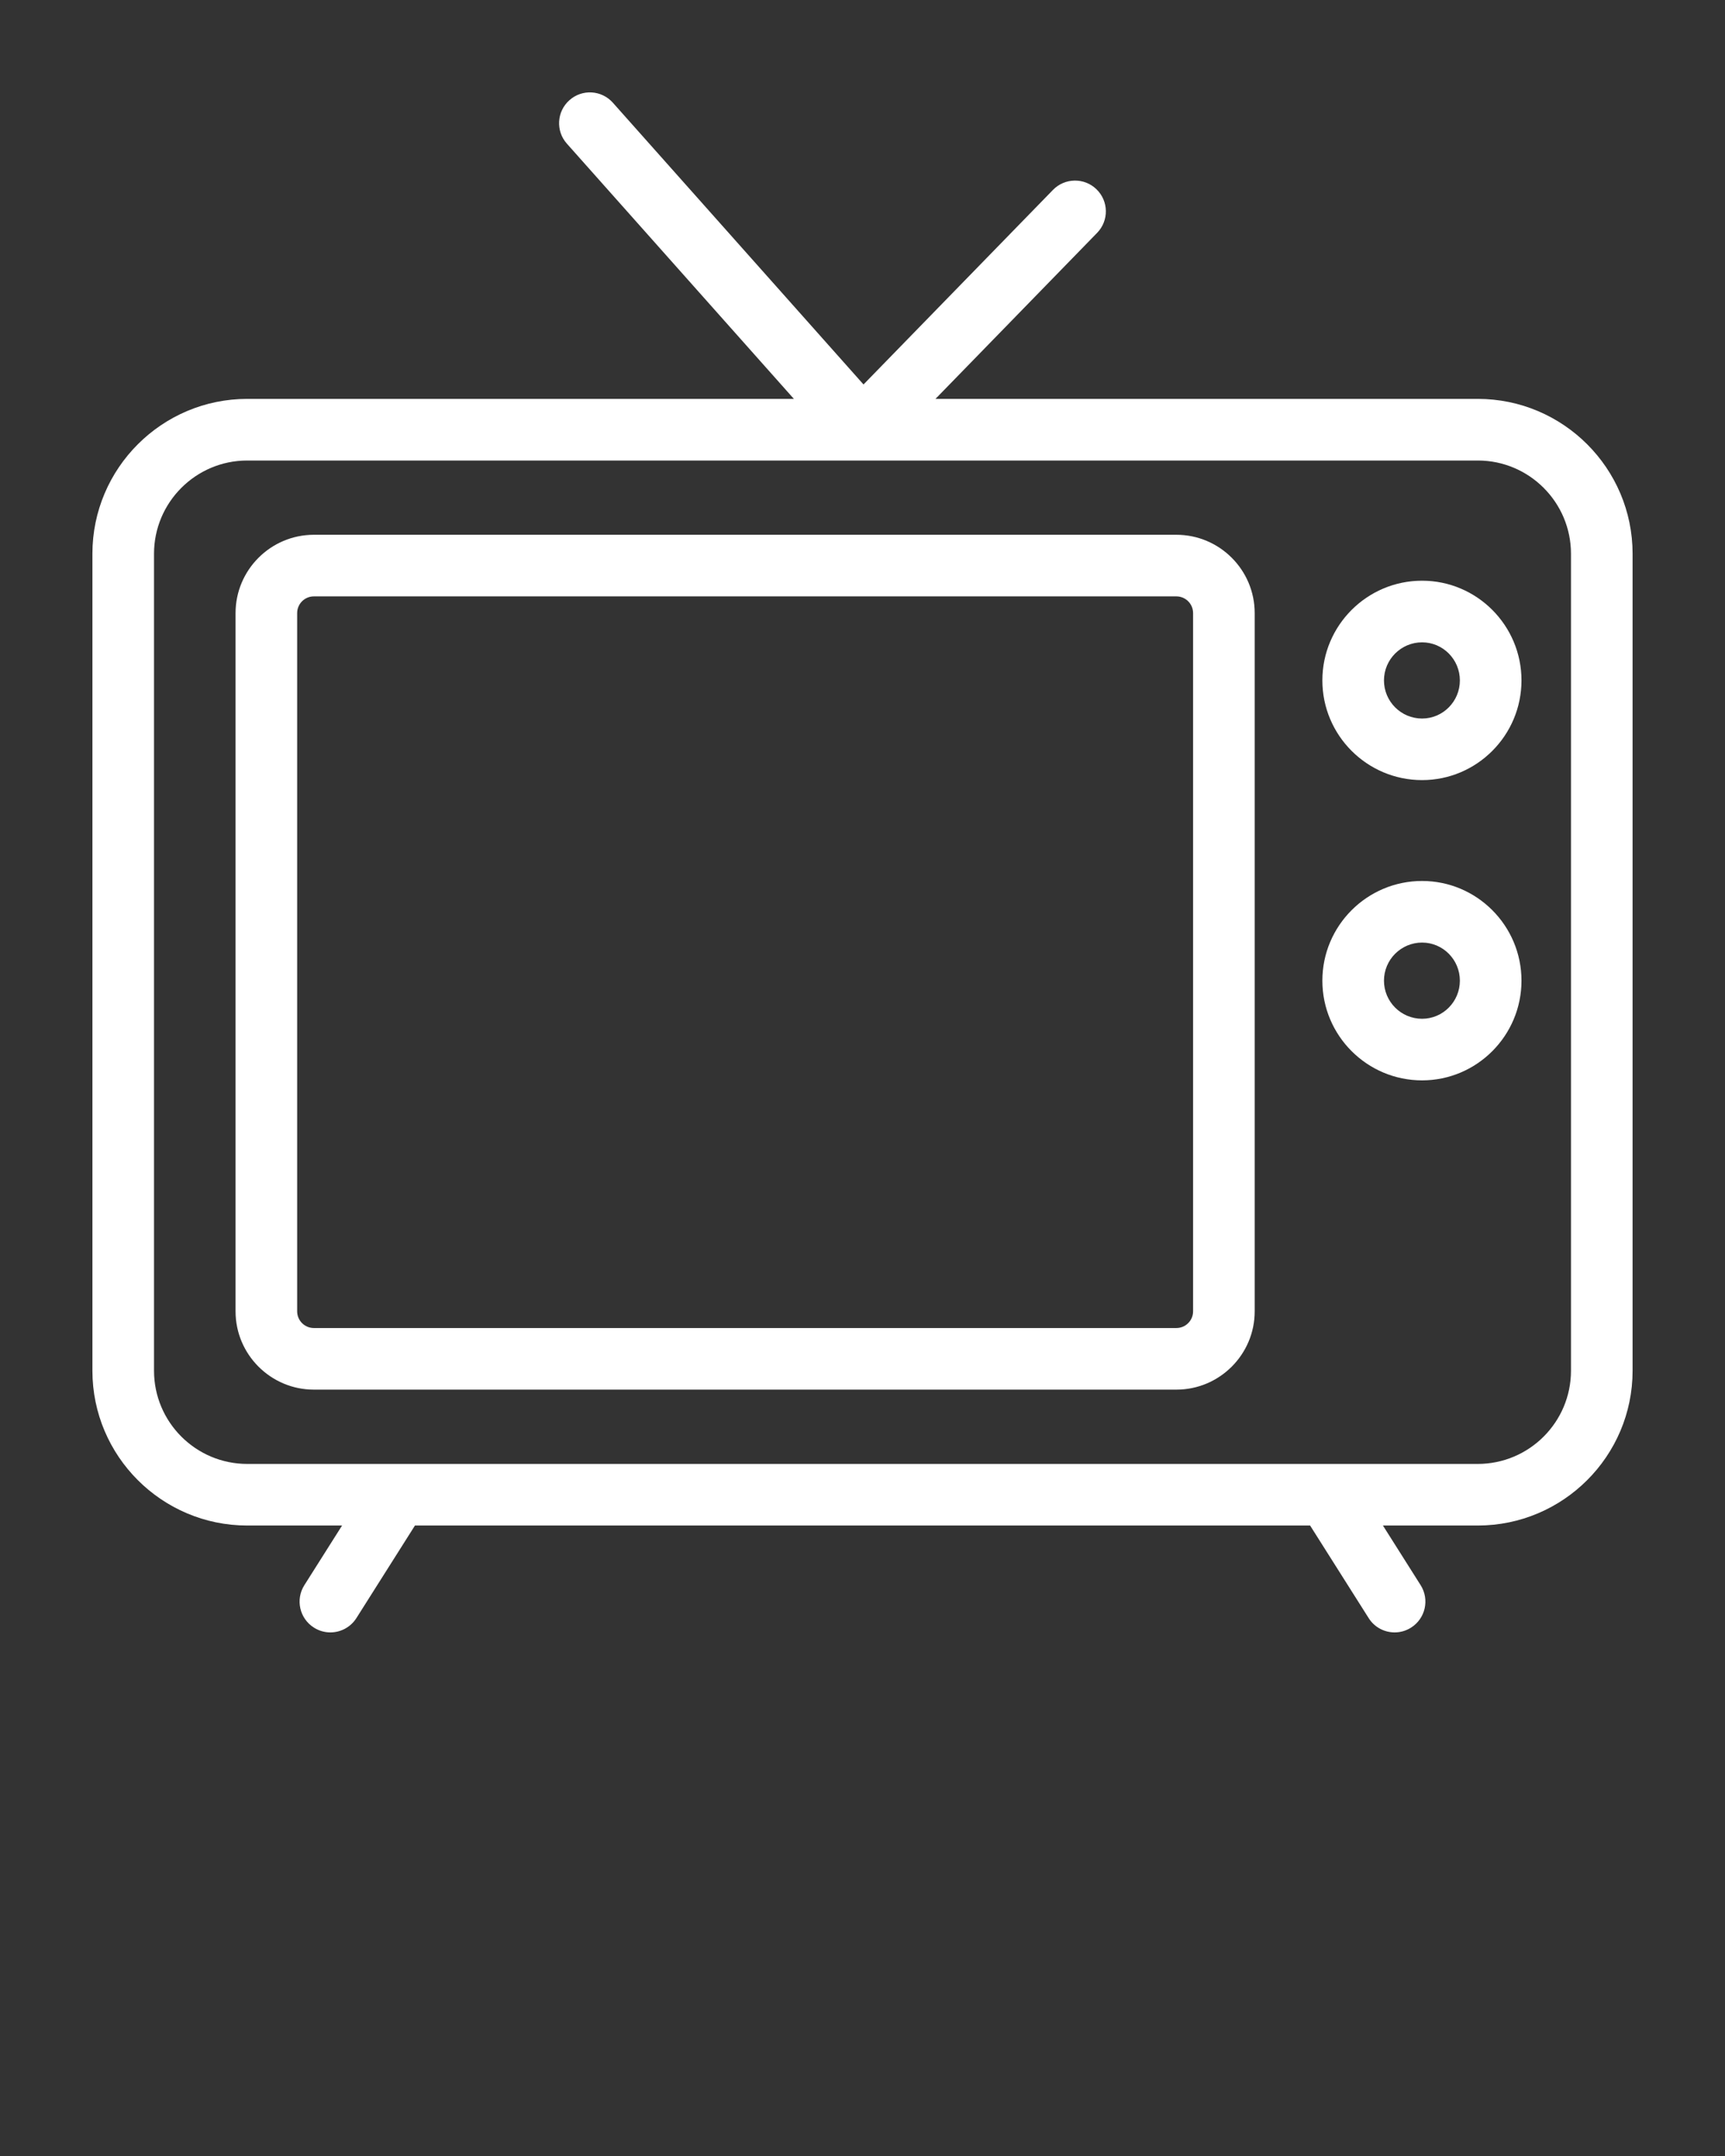 <svg xmlns="http://www.w3.org/2000/svg" xmlns:xlink="http://www.w3.org/1999/xlink" version="1.1" x="0px" y="0px" viewBox="0 0 56 70" enable-background="new 0 0 56 56" xml:space="preserve" fill="#ffffff"><rect x="0" y="0" width="56" height="70" fill="#333333" stroke="none"/><path d="M47.974,12.951H30.369l5.248-5.391c0.385-0.396,0.377-1.028-0.02-1.414  c-0.396-0.385-1.028-0.376-1.414,0.02l-6.15,6.317l-8.136-9.147  c-0.367-0.414-0.999-0.451-1.411-0.083c-0.413,0.367-0.45,0.999-0.083,1.411  l7.37,8.287H8.026C5.255,12.951,3,15.206,3,17.979v26.525  c0,2.771,2.255,5.026,5.026,5.026h3.079l-1.224,1.936  c-0.296,0.467-0.156,1.084,0.311,1.379C10.357,52.95,10.542,53,10.725,53  c0.331,0,0.656-0.165,0.846-0.466l1.9-3.004h29.06l1.9,3.004  C44.619,52.835,44.943,53,45.275,53c0.183,0,0.367-0.05,0.533-0.155  c0.467-0.295,0.606-0.912,0.311-1.379l-1.224-1.936h3.079  C50.745,49.53,53,47.275,53,44.504V17.979C53,15.206,50.745,12.951,47.974,12.951z   M51,44.504c0,1.669-1.357,3.026-3.026,3.026H8.026C6.357,47.53,5,46.173,5,44.504  V17.979c0-1.669,1.357-3.027,3.026-3.027h19.951H28h19.974  C49.643,14.951,51,16.31,51,17.979V44.504z"/><path d="M38.189,17.363H10.19c-1.402,0-2.543,1.141-2.543,2.543v22.67  c0,1.401,1.141,2.542,2.543,2.542h27.999c1.402,0,2.543-1.141,2.543-2.542V19.906  C40.732,18.504,39.592,17.363,38.189,17.363z M38.732,42.576  c0,0.299-0.243,0.542-0.543,0.542H10.19c-0.3,0-0.543-0.243-0.543-0.542V19.906  c0-0.3,0.243-0.543,0.543-0.543h27.999c0.3,0,0.543,0.243,0.543,0.543V42.576z  "/><path d="M46.166,18.854c-1.785,0-3.237,1.452-3.237,3.237s1.452,3.237,3.237,3.237  c1.779,0,3.227-1.452,3.227-3.237S47.945,18.854,46.166,18.854z M46.166,23.329  c-0.683,0-1.237-0.555-1.237-1.237s0.555-1.237,1.237-1.237  c0.677,0,1.227,0.555,1.227,1.237S46.843,23.329,46.166,23.329z"/><path d="M46.166,28.603c-1.785,0-3.237,1.452-3.237,3.237s1.452,3.237,3.237,3.237  c1.779,0,3.227-1.452,3.227-3.237S47.945,28.603,46.166,28.603z M46.166,33.077  c-0.683,0-1.237-0.555-1.237-1.237s0.555-1.237,1.237-1.237  c0.677,0,1.227,0.555,1.227,1.237S46.843,33.077,46.166,33.077z"/></svg>